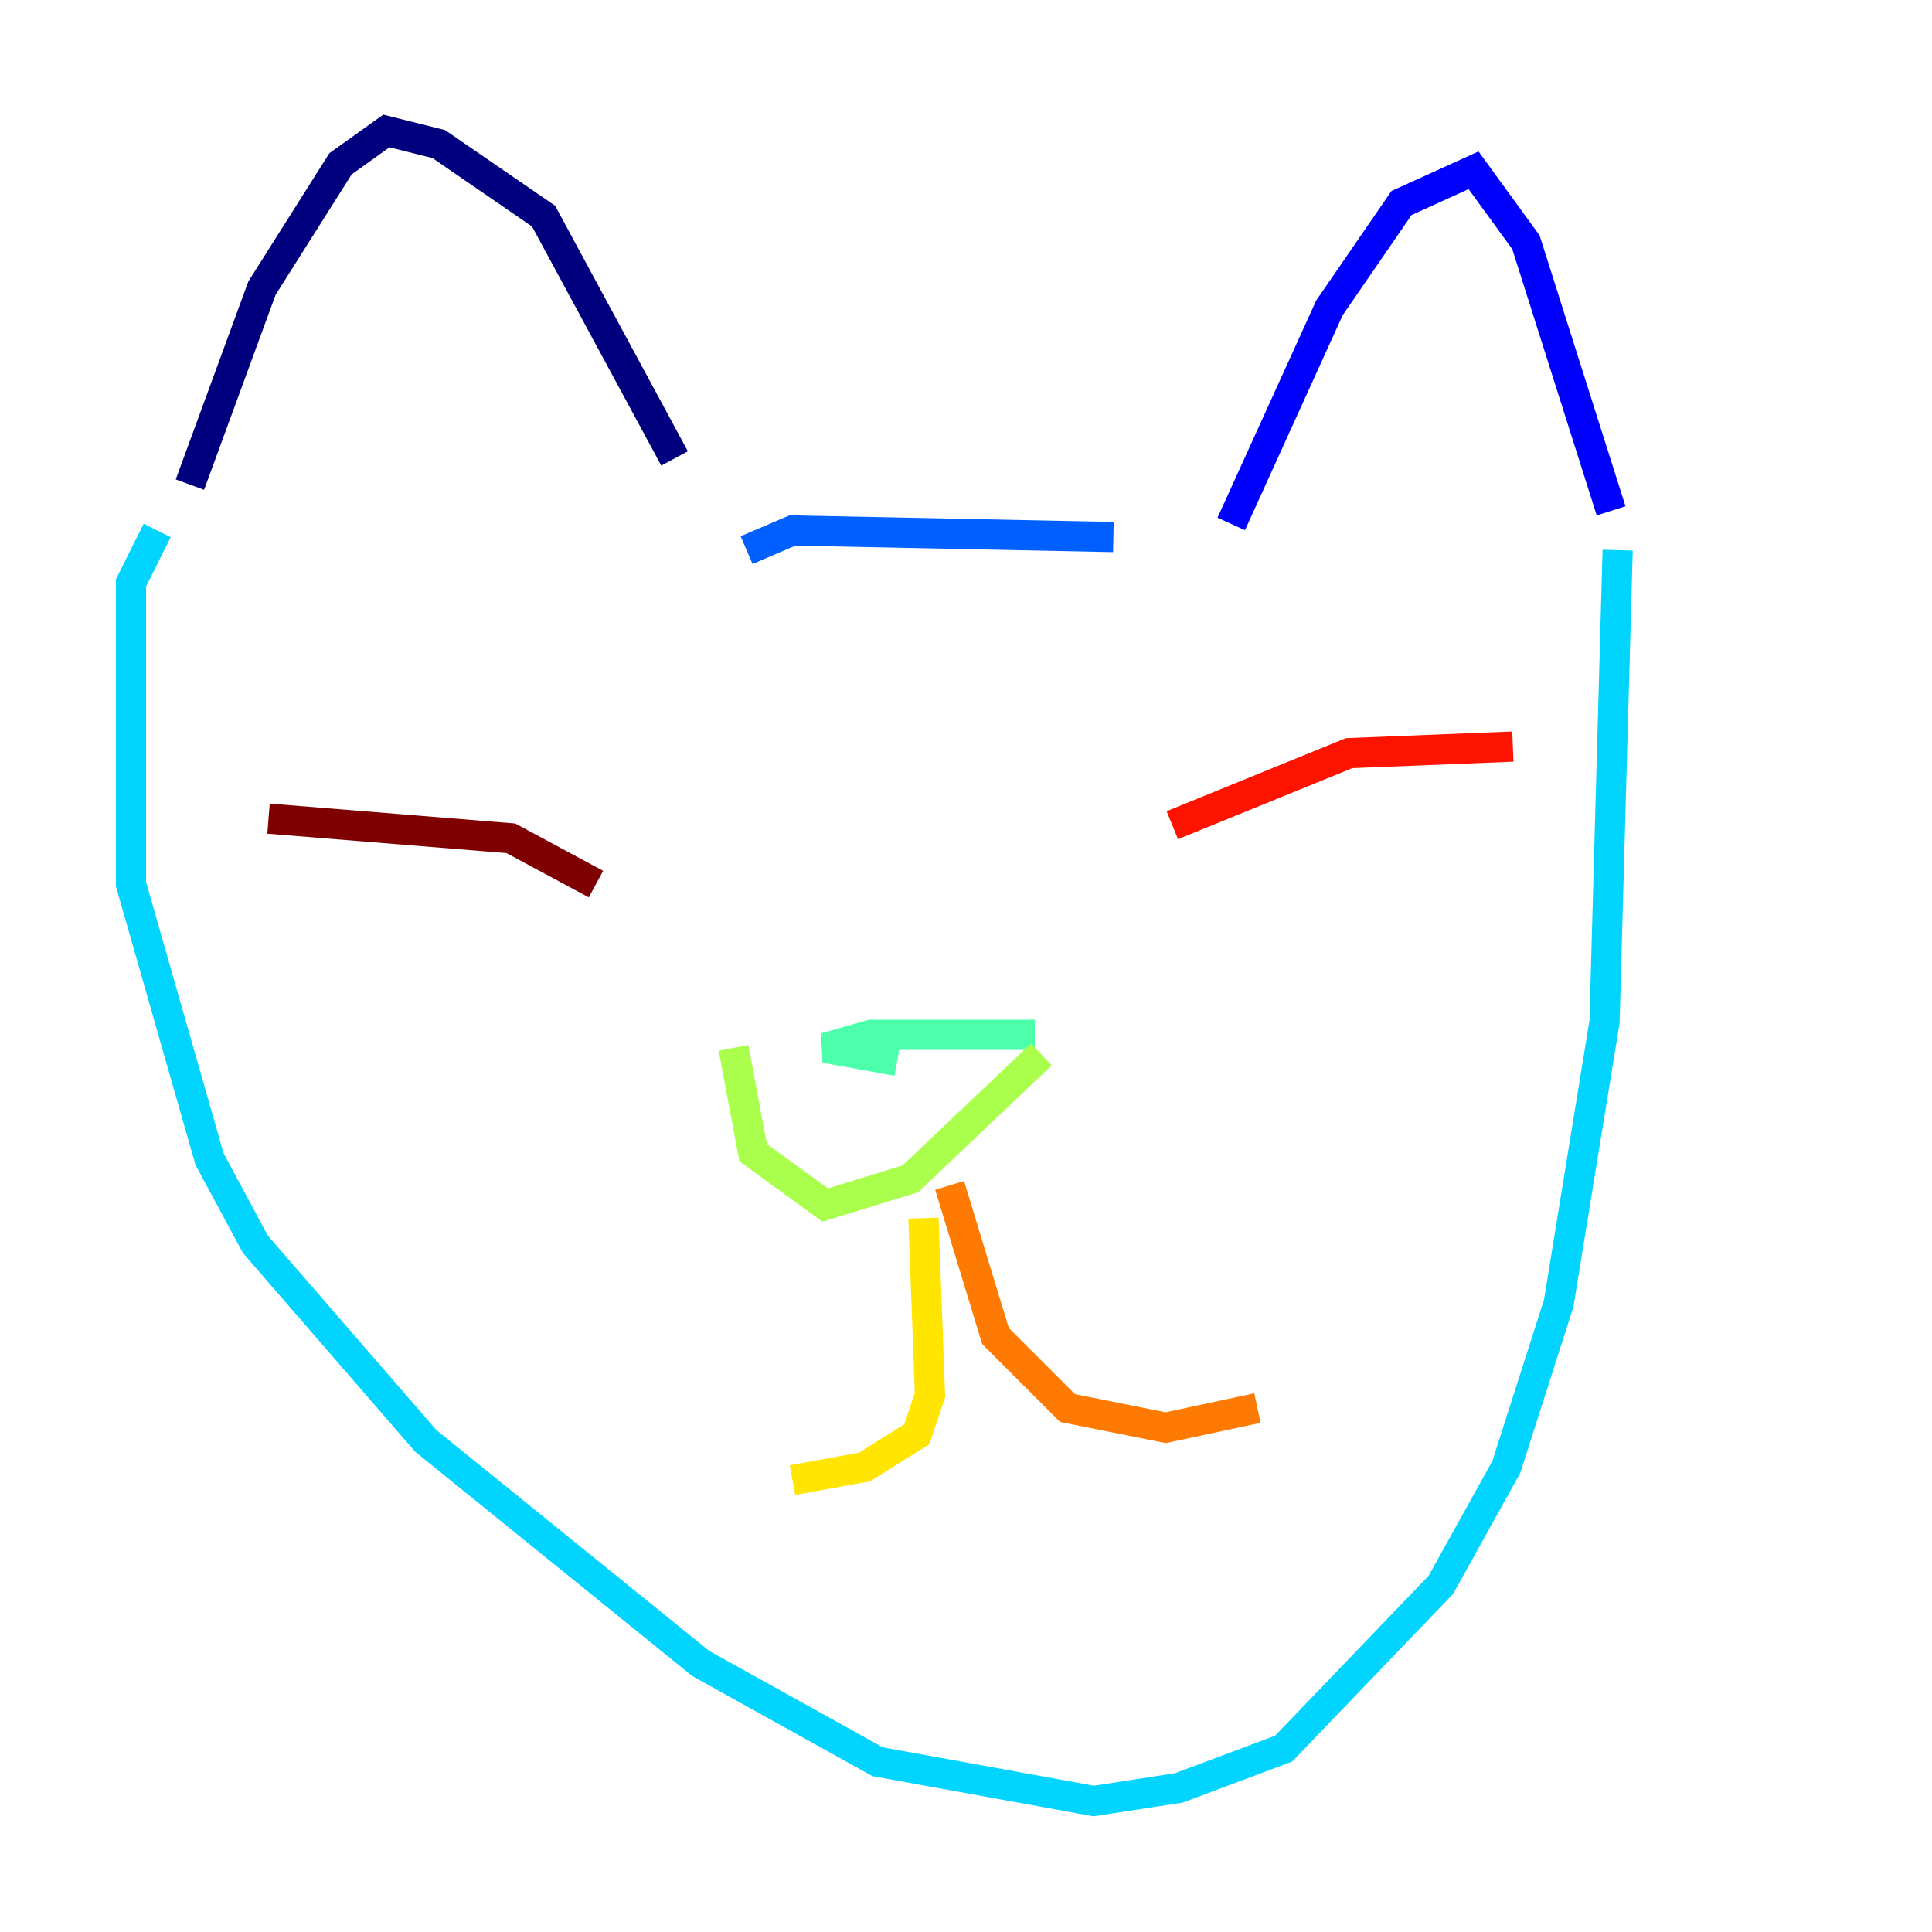 <?xml version="1.0" encoding="utf-8" ?>
<svg baseProfile="tiny" height="128" version="1.2" viewBox="0,0,128,128" width="128" xmlns="http://www.w3.org/2000/svg" xmlns:ev="http://www.w3.org/2001/xml-events" xmlns:xlink="http://www.w3.org/1999/xlink"><defs /><polyline fill="none" points="12.583,32.108 17.356,19.091 22.563,10.848 25.6,8.678 29.071,9.546 36.014,14.319 44.691,30.373" stroke="#00007f" stroke-width="2" /><polyline fill="none" points="81.573,34.712 88.081,20.393 92.854,13.451 97.627,11.281 101.098,16.054 106.739,33.844" stroke="#0000fe" stroke-width="2" /><polyline fill="none" points="49.464,36.447 52.502,35.146 73.763,35.58" stroke="#0060ff" stroke-width="2" /><polyline fill="none" points="10.414,35.146 8.678,38.617 8.678,58.576 13.885,76.8 16.922,82.441 28.203,95.458 46.427,110.21 58.142,116.719 72.461,119.322 78.102,118.454 85.044,115.851 95.458,105.003 99.797,97.193 103.268,86.346 106.305,67.688 107.173,36.447" stroke="#00d4ff" stroke-width="2" /><polyline fill="none" points="59.444,70.291 54.671,69.424 57.709,68.556 68.556,68.556" stroke="#4cffaa" stroke-width="2" /><polyline fill="none" points="48.597,69.424 49.898,76.366 54.671,79.837 60.312,78.102 68.99,69.858" stroke="#aaff4c" stroke-width="2" /><polyline fill="none" points="61.18,80.705 61.614,92.42 60.746,95.024 57.275,97.193 52.502,98.061" stroke="#ffe500" stroke-width="2" /><polyline fill="none" points="62.915,78.536 65.953,88.515 70.725,93.288 77.234,94.59 83.308,93.288" stroke="#ff7a00" stroke-width="2" /><polyline fill="none" points="77.668,54.671 89.383,49.898 100.231,49.464" stroke="#fe1200" stroke-width="2" /><polyline fill="none" points="39.485,58.576 33.844,55.539 17.79,54.237" stroke="#7f0000" stroke-width="2" /></svg>